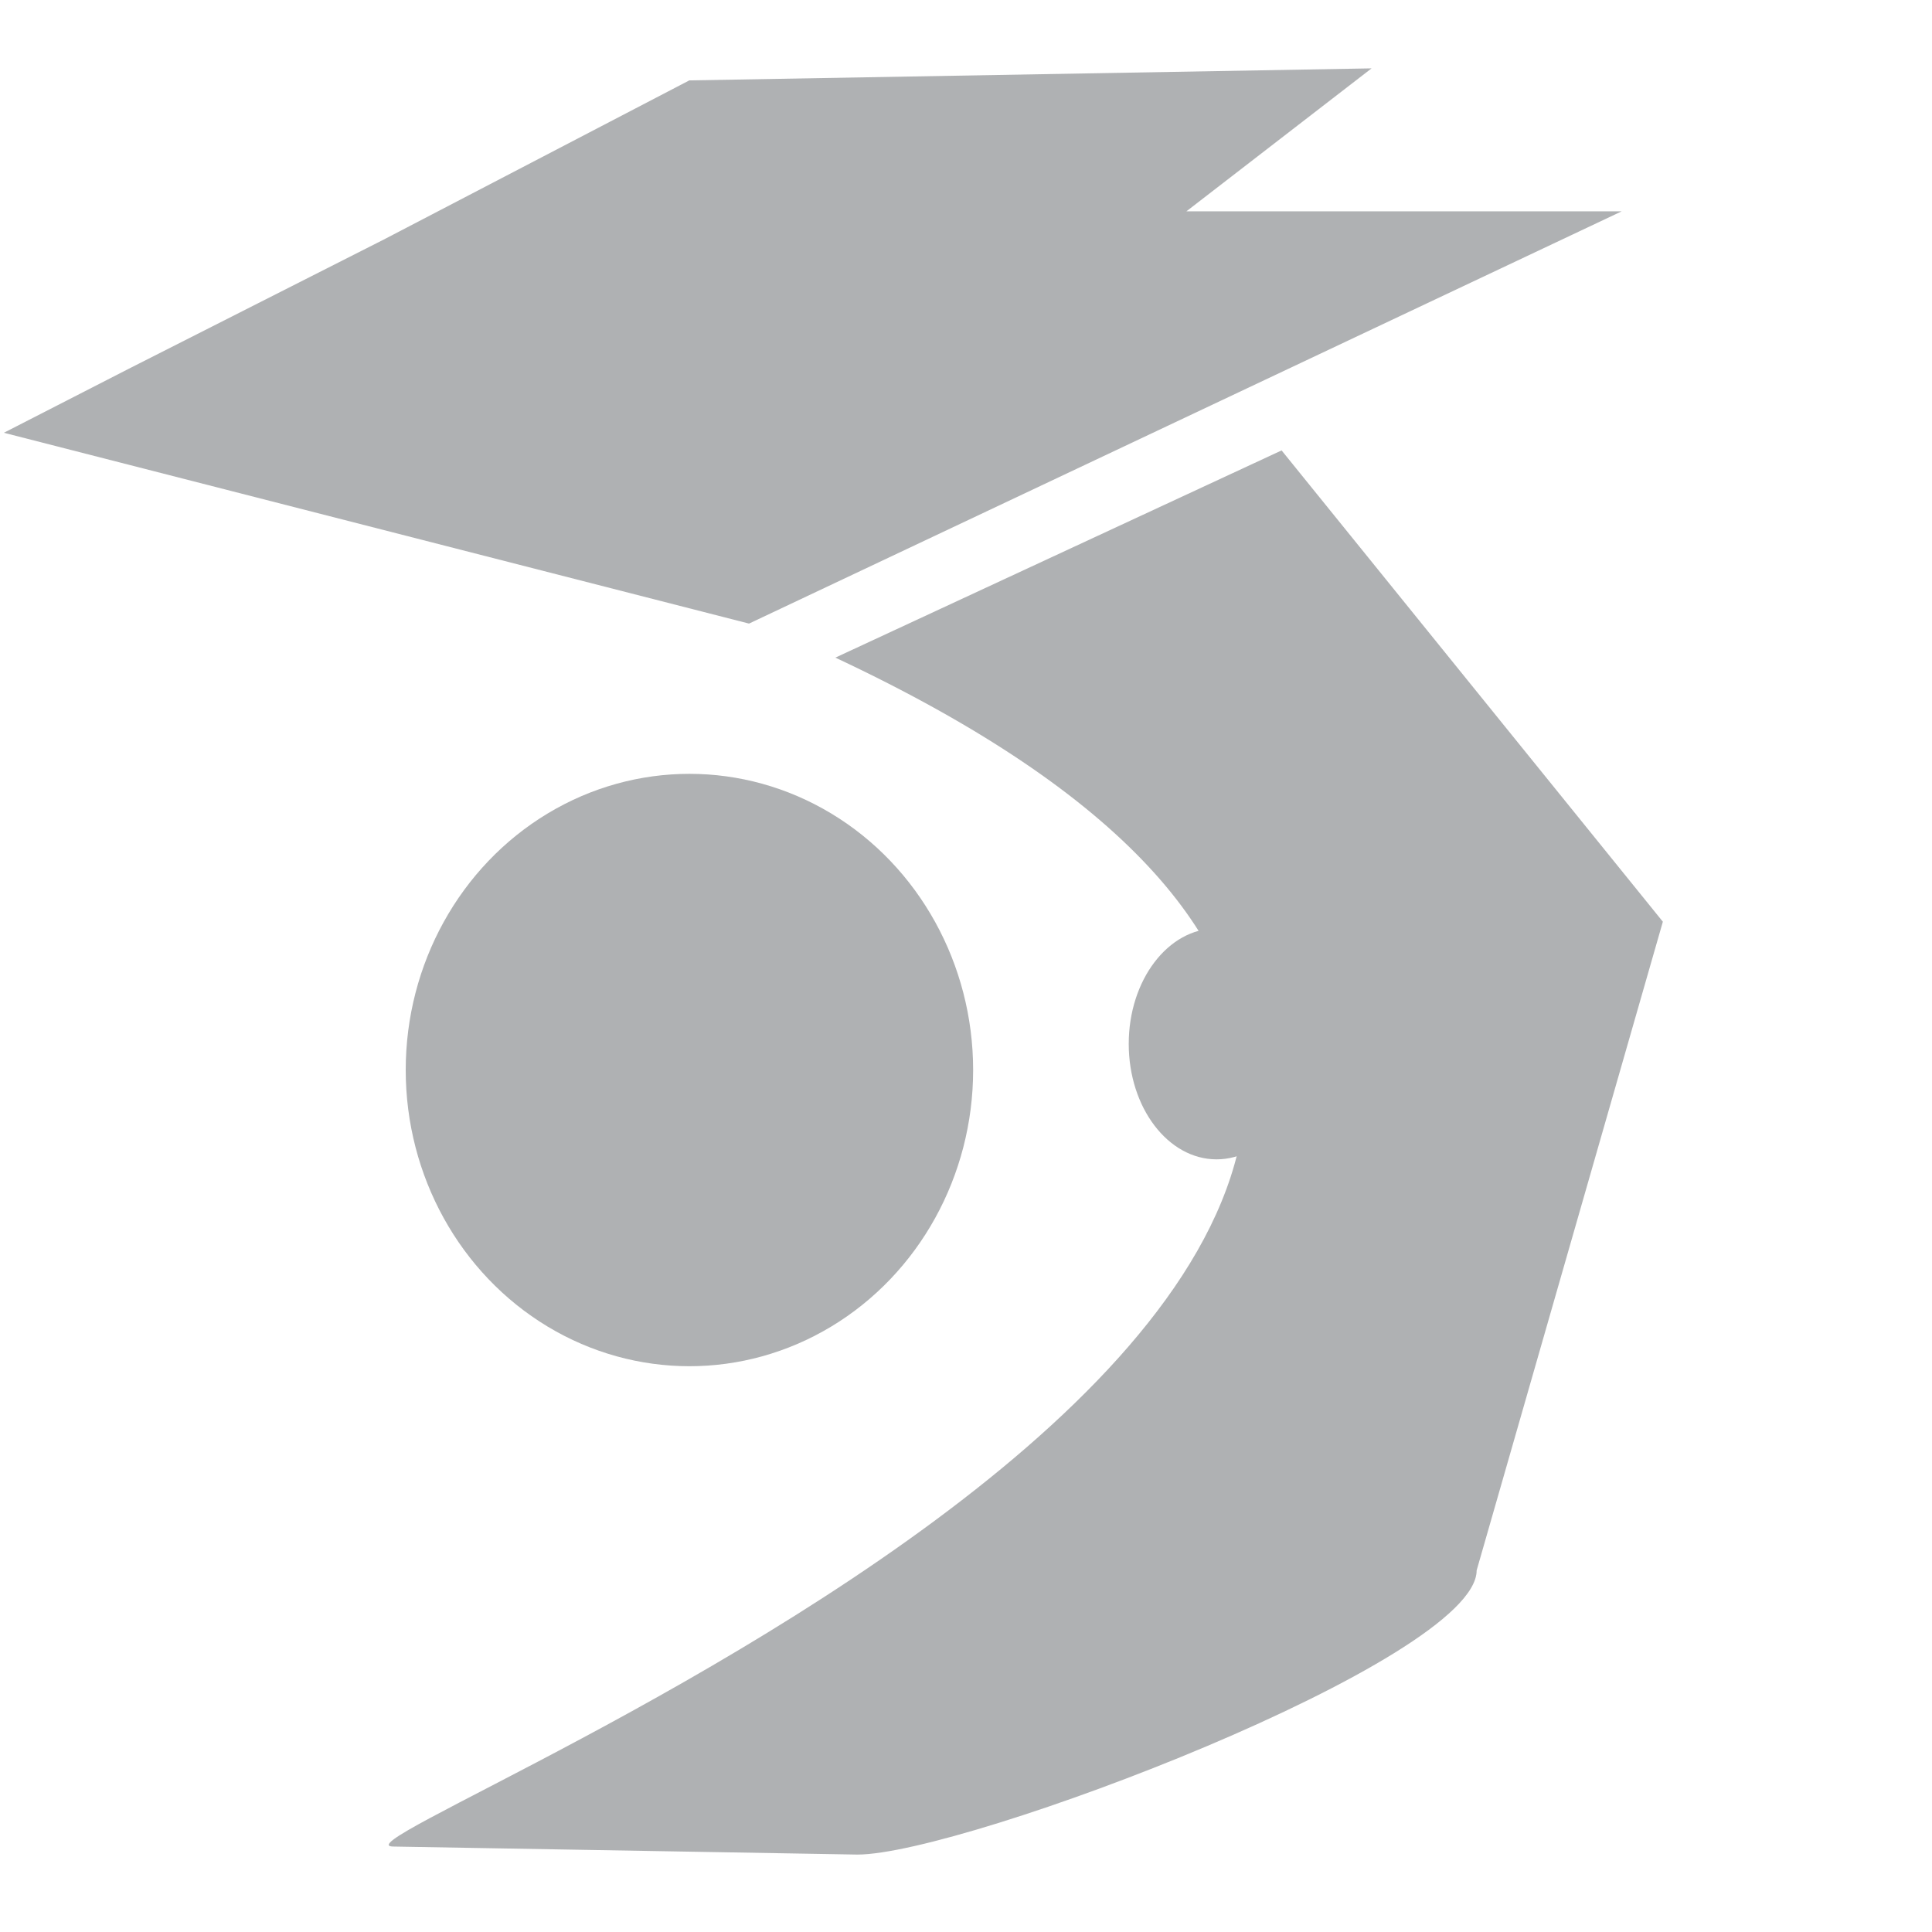 <svg width="13" height="13" xmlns="http://www.w3.org/2000/svg" fill="none">

 <g>
  <title>Layer 1</title>
  <path style="--darkreader-inline-fill: #444a4d;" id="svg_1" fill="#AFB1B3" d="m4.638,0.541l-2.056,1.071l-1.715,0.869l-0.841,0.431l5.014,1.284l5.872,-2.774l-2.929,0l1.246,-0.962l-4.591,0.081zm3.985,2.49l-3.002,1.394c7.884,3.698 -3.689,8 -2.973,8l3.121,0.054c0.716,0 4.167,-1.308 4.167,-1.912l1.253,-4.365l-2.566,-3.172z" clip-rule="evenodd" fill-rule="evenodd"/>
  <ellipse style="--darkreader-inline-fill: #444a4d;" ry="1.993" rx="1.909" id="svg_2" cy="7.2" cx="4.639" fill="#AFB1B3"/>
  <ellipse style="--darkreader-inline-fill: #444a4d;" ry="0.777" rx="0.591" id="svg_3" cy="7.024" cx="8.186" fill="#AFB1B3"/>
 </g>
</svg>